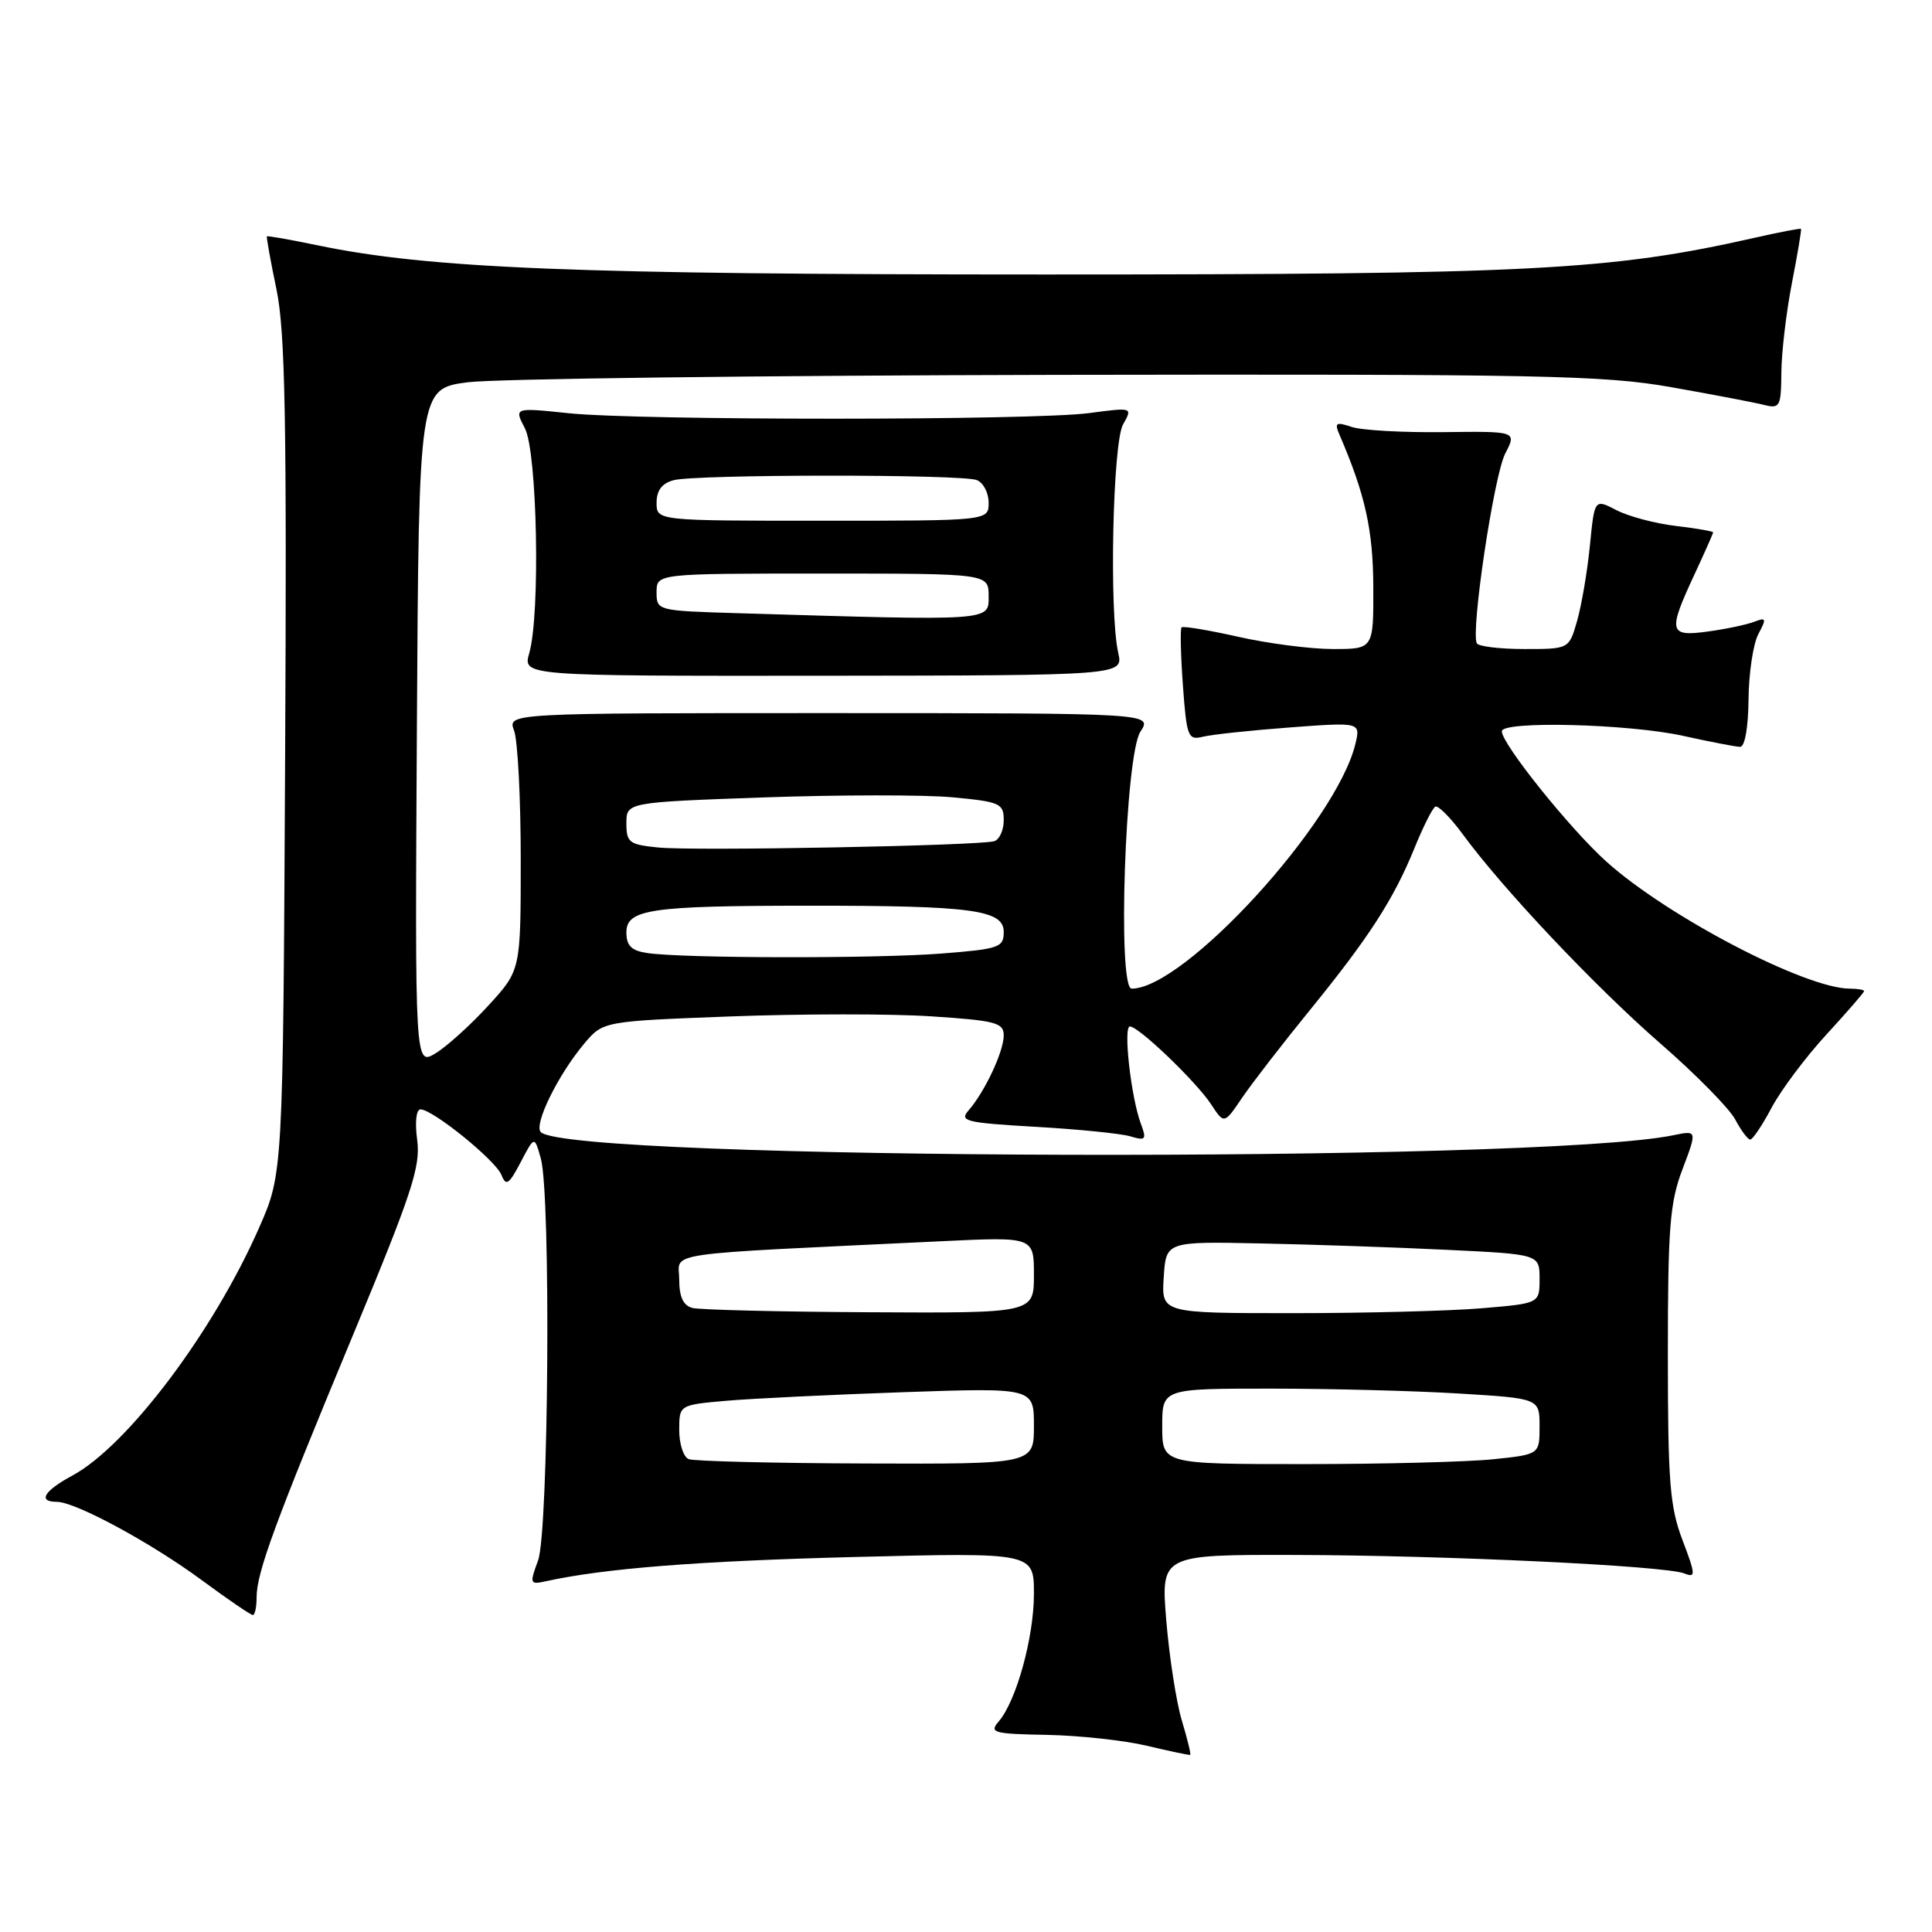 <?xml version="1.0" encoding="UTF-8" standalone="no"?>
<!DOCTYPE svg PUBLIC "-//W3C//DTD SVG 1.1//EN" "http://www.w3.org/Graphics/SVG/1.1/DTD/svg11.dtd" >
<svg xmlns="http://www.w3.org/2000/svg" xmlns:xlink="http://www.w3.org/1999/xlink" version="1.1" viewBox="0 0 256 256">
 <g >
 <path fill="currentColor"
d=" M 156.59 227.95 C 155.86 225.50 154.94 219.56 154.54 214.75 C 153.82 206.00 153.82 206.00 171.66 206.04 C 191.65 206.09 220.61 207.47 223.19 208.49 C 224.71 209.10 224.69 208.68 222.94 204.07 C 221.26 199.67 221.00 196.34 221.00 179.50 C 221.00 162.62 221.26 159.34 222.95 154.90 C 224.89 149.77 224.89 149.77 221.70 150.43 C 203.68 154.12 75.67 153.77 71.67 150.02 C 70.67 149.08 73.93 142.43 77.41 138.29 C 79.91 135.32 79.91 135.32 96.85 134.68 C 106.16 134.33 118.11 134.32 123.39 134.67 C 131.94 135.23 133.00 135.51 133.00 137.20 C 133.00 139.32 130.50 144.65 128.36 147.11 C 127.08 148.56 127.90 148.77 137.23 149.31 C 142.88 149.63 148.52 150.20 149.77 150.57 C 151.82 151.18 151.96 151.02 151.16 148.87 C 149.86 145.36 148.81 136.00 149.72 136.01 C 150.90 136.03 158.51 143.33 160.48 146.33 C 162.21 148.97 162.21 148.97 164.60 145.44 C 165.92 143.50 169.94 138.30 173.53 133.89 C 181.39 124.23 184.66 119.17 187.42 112.39 C 188.56 109.58 189.80 107.10 190.18 106.89 C 190.55 106.68 192.17 108.30 193.79 110.50 C 199.11 117.77 211.37 130.75 220.00 138.26 C 224.68 142.33 229.14 146.86 229.92 148.33 C 230.70 149.80 231.60 151.00 231.92 151.00 C 232.24 151.00 233.52 149.09 234.76 146.75 C 236.01 144.41 239.27 140.06 242.01 137.08 C 244.75 134.10 247.00 131.51 247.00 131.33 C 247.00 131.15 246.15 131.00 245.12 131.00 C 239.27 131.00 221.01 121.48 212.89 114.20 C 208.07 109.88 199.00 98.58 199.00 96.90 C 199.00 95.49 215.78 95.91 223.00 97.50 C 226.57 98.29 229.98 98.95 230.56 98.96 C 231.20 98.99 231.65 96.46 231.69 92.67 C 231.72 89.19 232.31 85.30 232.99 84.02 C 234.10 81.94 234.04 81.77 232.41 82.40 C 231.41 82.78 228.66 83.36 226.30 83.68 C 221.13 84.39 220.98 83.74 224.51 76.15 C 225.88 73.21 227.00 70.68 227.00 70.54 C 227.00 70.40 224.77 70.01 222.05 69.69 C 219.33 69.37 215.80 68.43 214.19 67.60 C 211.28 66.09 211.28 66.09 210.67 72.30 C 210.33 75.71 209.57 80.19 208.98 82.25 C 207.91 86.00 207.91 86.00 202.01 86.00 C 198.77 86.00 195.93 85.66 195.69 85.25 C 194.85 83.76 197.95 62.99 199.45 60.10 C 200.98 57.14 200.98 57.14 191.24 57.26 C 185.88 57.32 180.42 57.02 179.10 56.57 C 177.01 55.87 176.80 56.01 177.50 57.63 C 180.89 65.50 181.94 70.21 181.97 77.75 C 182.00 86.00 182.00 86.00 176.62 86.00 C 173.67 86.00 168.02 85.27 164.08 84.38 C 160.13 83.49 156.75 82.93 156.56 83.13 C 156.37 83.33 156.45 86.80 156.74 90.82 C 157.24 97.66 157.42 98.11 159.39 97.62 C 160.55 97.33 165.73 96.78 170.90 96.39 C 180.29 95.69 180.29 95.69 179.59 98.60 C 177.06 109.00 156.94 131.00 149.95 131.00 C 148.04 131.00 149.09 100.03 151.11 96.95 C 152.71 94.50 152.71 94.50 109.97 94.49 C 67.24 94.49 67.24 94.49 68.12 96.81 C 68.60 98.09 69.00 105.75 69.00 113.84 C 69.00 128.55 69.00 128.55 64.75 133.20 C 62.41 135.76 59.26 138.62 57.74 139.55 C 54.98 141.24 54.98 141.24 55.24 96.37 C 55.50 51.50 55.50 51.50 62.00 50.65 C 65.58 50.19 100.67 49.75 140.00 49.67 C 204.31 49.56 212.50 49.72 221.48 51.31 C 226.97 52.28 232.48 53.33 233.73 53.65 C 235.85 54.18 236.00 53.90 236.04 49.36 C 236.06 46.69 236.69 41.35 237.44 37.50 C 238.19 33.65 238.73 30.42 238.64 30.33 C 238.56 30.23 235.79 30.76 232.49 31.51 C 213.38 35.83 202.86 36.37 138.50 36.37 C 76.30 36.37 56.86 35.59 42.01 32.49 C 38.44 31.75 35.45 31.22 35.37 31.32 C 35.28 31.42 35.85 34.59 36.64 38.37 C 37.79 43.94 38.01 55.69 37.78 100.37 C 37.50 155.50 37.50 155.50 34.32 162.71 C 28.25 176.51 16.86 191.60 9.59 195.52 C 5.82 197.55 4.96 199.00 7.53 199.00 C 9.99 199.00 19.99 204.41 26.75 209.39 C 30.19 211.93 33.23 214.00 33.50 214.00 C 33.78 214.00 34.00 212.95 34.00 211.66 C 34.00 208.39 36.43 201.78 46.81 176.81 C 54.58 158.11 55.75 154.56 55.28 151.06 C 54.96 148.69 55.15 147.00 55.72 147.00 C 57.35 147.00 65.69 153.76 66.45 155.70 C 67.05 157.22 67.44 156.95 68.99 154.00 C 70.82 150.50 70.82 150.50 71.66 153.50 C 73.01 158.31 72.70 202.95 71.30 206.76 C 70.16 209.85 70.21 209.99 72.30 209.53 C 80.06 207.82 92.48 206.84 113.25 206.31 C 137.00 205.71 137.00 205.71 137.00 211.18 C 137.00 216.96 134.67 225.41 132.32 228.12 C 131.05 229.59 131.63 229.75 138.71 229.88 C 143.00 229.96 148.97 230.61 152.00 231.33 C 155.03 232.05 157.60 232.59 157.71 232.53 C 157.83 232.46 157.33 230.40 156.59 227.95 Z  M 148.17 86.50 C 146.96 81.11 147.44 58.68 148.81 56.24 C 150.09 53.97 150.09 53.97 144.29 54.74 C 136.82 55.72 84.70 55.73 75.31 54.75 C 68.12 54.00 68.12 54.00 69.55 56.75 C 71.19 59.88 71.61 81.40 70.13 86.54 C 69.26 89.57 69.26 89.57 109.05 89.54 C 148.85 89.50 148.85 89.50 148.17 86.50 Z  M 91.25 193.34 C 90.56 193.06 90.00 191.33 90.00 189.50 C 90.00 186.16 90.00 186.16 96.25 185.61 C 99.69 185.31 110.26 184.80 119.75 184.47 C 137.00 183.88 137.00 183.88 137.00 188.94 C 137.00 194.00 137.00 194.00 114.75 193.92 C 102.51 193.88 91.94 193.62 91.25 193.34 Z  M 154.00 189.00 C 154.00 184.00 154.00 184.00 168.34 184.00 C 176.23 184.00 187.48 184.29 193.34 184.65 C 204.00 185.30 204.00 185.30 204.00 189.01 C 204.00 192.72 204.00 192.72 197.85 193.36 C 194.47 193.71 183.22 194.00 172.85 194.00 C 154.00 194.00 154.00 194.00 154.00 189.00 Z  M 91.75 173.31 C 90.53 172.99 90.00 171.85 90.00 169.53 C 90.00 165.81 86.74 166.29 124.75 164.47 C 137.00 163.88 137.00 163.88 137.00 168.94 C 137.00 174.00 137.00 174.00 115.25 173.88 C 103.29 173.82 92.71 173.56 91.75 173.31 Z  M 154.20 169.25 C 154.50 164.50 154.50 164.50 167.00 164.76 C 173.88 164.90 185.01 165.28 191.75 165.61 C 204.00 166.20 204.00 166.20 204.00 169.45 C 204.00 172.71 204.00 172.71 196.35 173.35 C 192.14 173.71 180.87 174.00 171.29 174.00 C 153.89 174.00 153.89 174.00 154.20 169.25 Z  M 85.75 126.28 C 83.67 125.97 83.00 125.31 83.00 123.56 C 83.00 120.48 86.12 120.02 107.11 120.01 C 128.84 120.00 133.00 120.56 133.00 123.49 C 133.00 125.54 132.41 125.75 124.75 126.35 C 116.01 127.03 90.38 126.99 85.75 126.28 Z  M 87.25 112.30 C 83.37 111.92 83.00 111.64 83.00 109.10 C 83.00 106.31 83.00 106.31 101.25 105.66 C 111.29 105.31 122.54 105.30 126.25 105.65 C 132.52 106.24 133.00 106.46 133.00 108.68 C 133.00 109.99 132.44 111.24 131.75 111.46 C 129.84 112.06 92.07 112.78 87.25 112.30 Z  M 97.75 81.25 C 87.08 80.93 87.00 80.91 87.00 78.47 C 87.00 76.00 87.00 76.00 109.00 76.00 C 131.00 76.00 131.00 76.00 131.00 79.00 C 131.00 82.31 131.66 82.27 97.75 81.25 Z  M 87.00 66.62 C 87.00 64.99 87.71 64.04 89.25 63.63 C 92.20 62.84 127.37 62.82 129.42 63.61 C 130.29 63.94 131.00 65.29 131.00 66.61 C 131.00 69.00 131.00 69.00 109.00 69.00 C 87.00 69.00 87.00 69.00 87.00 66.62 Z "/>
</g>
</svg>